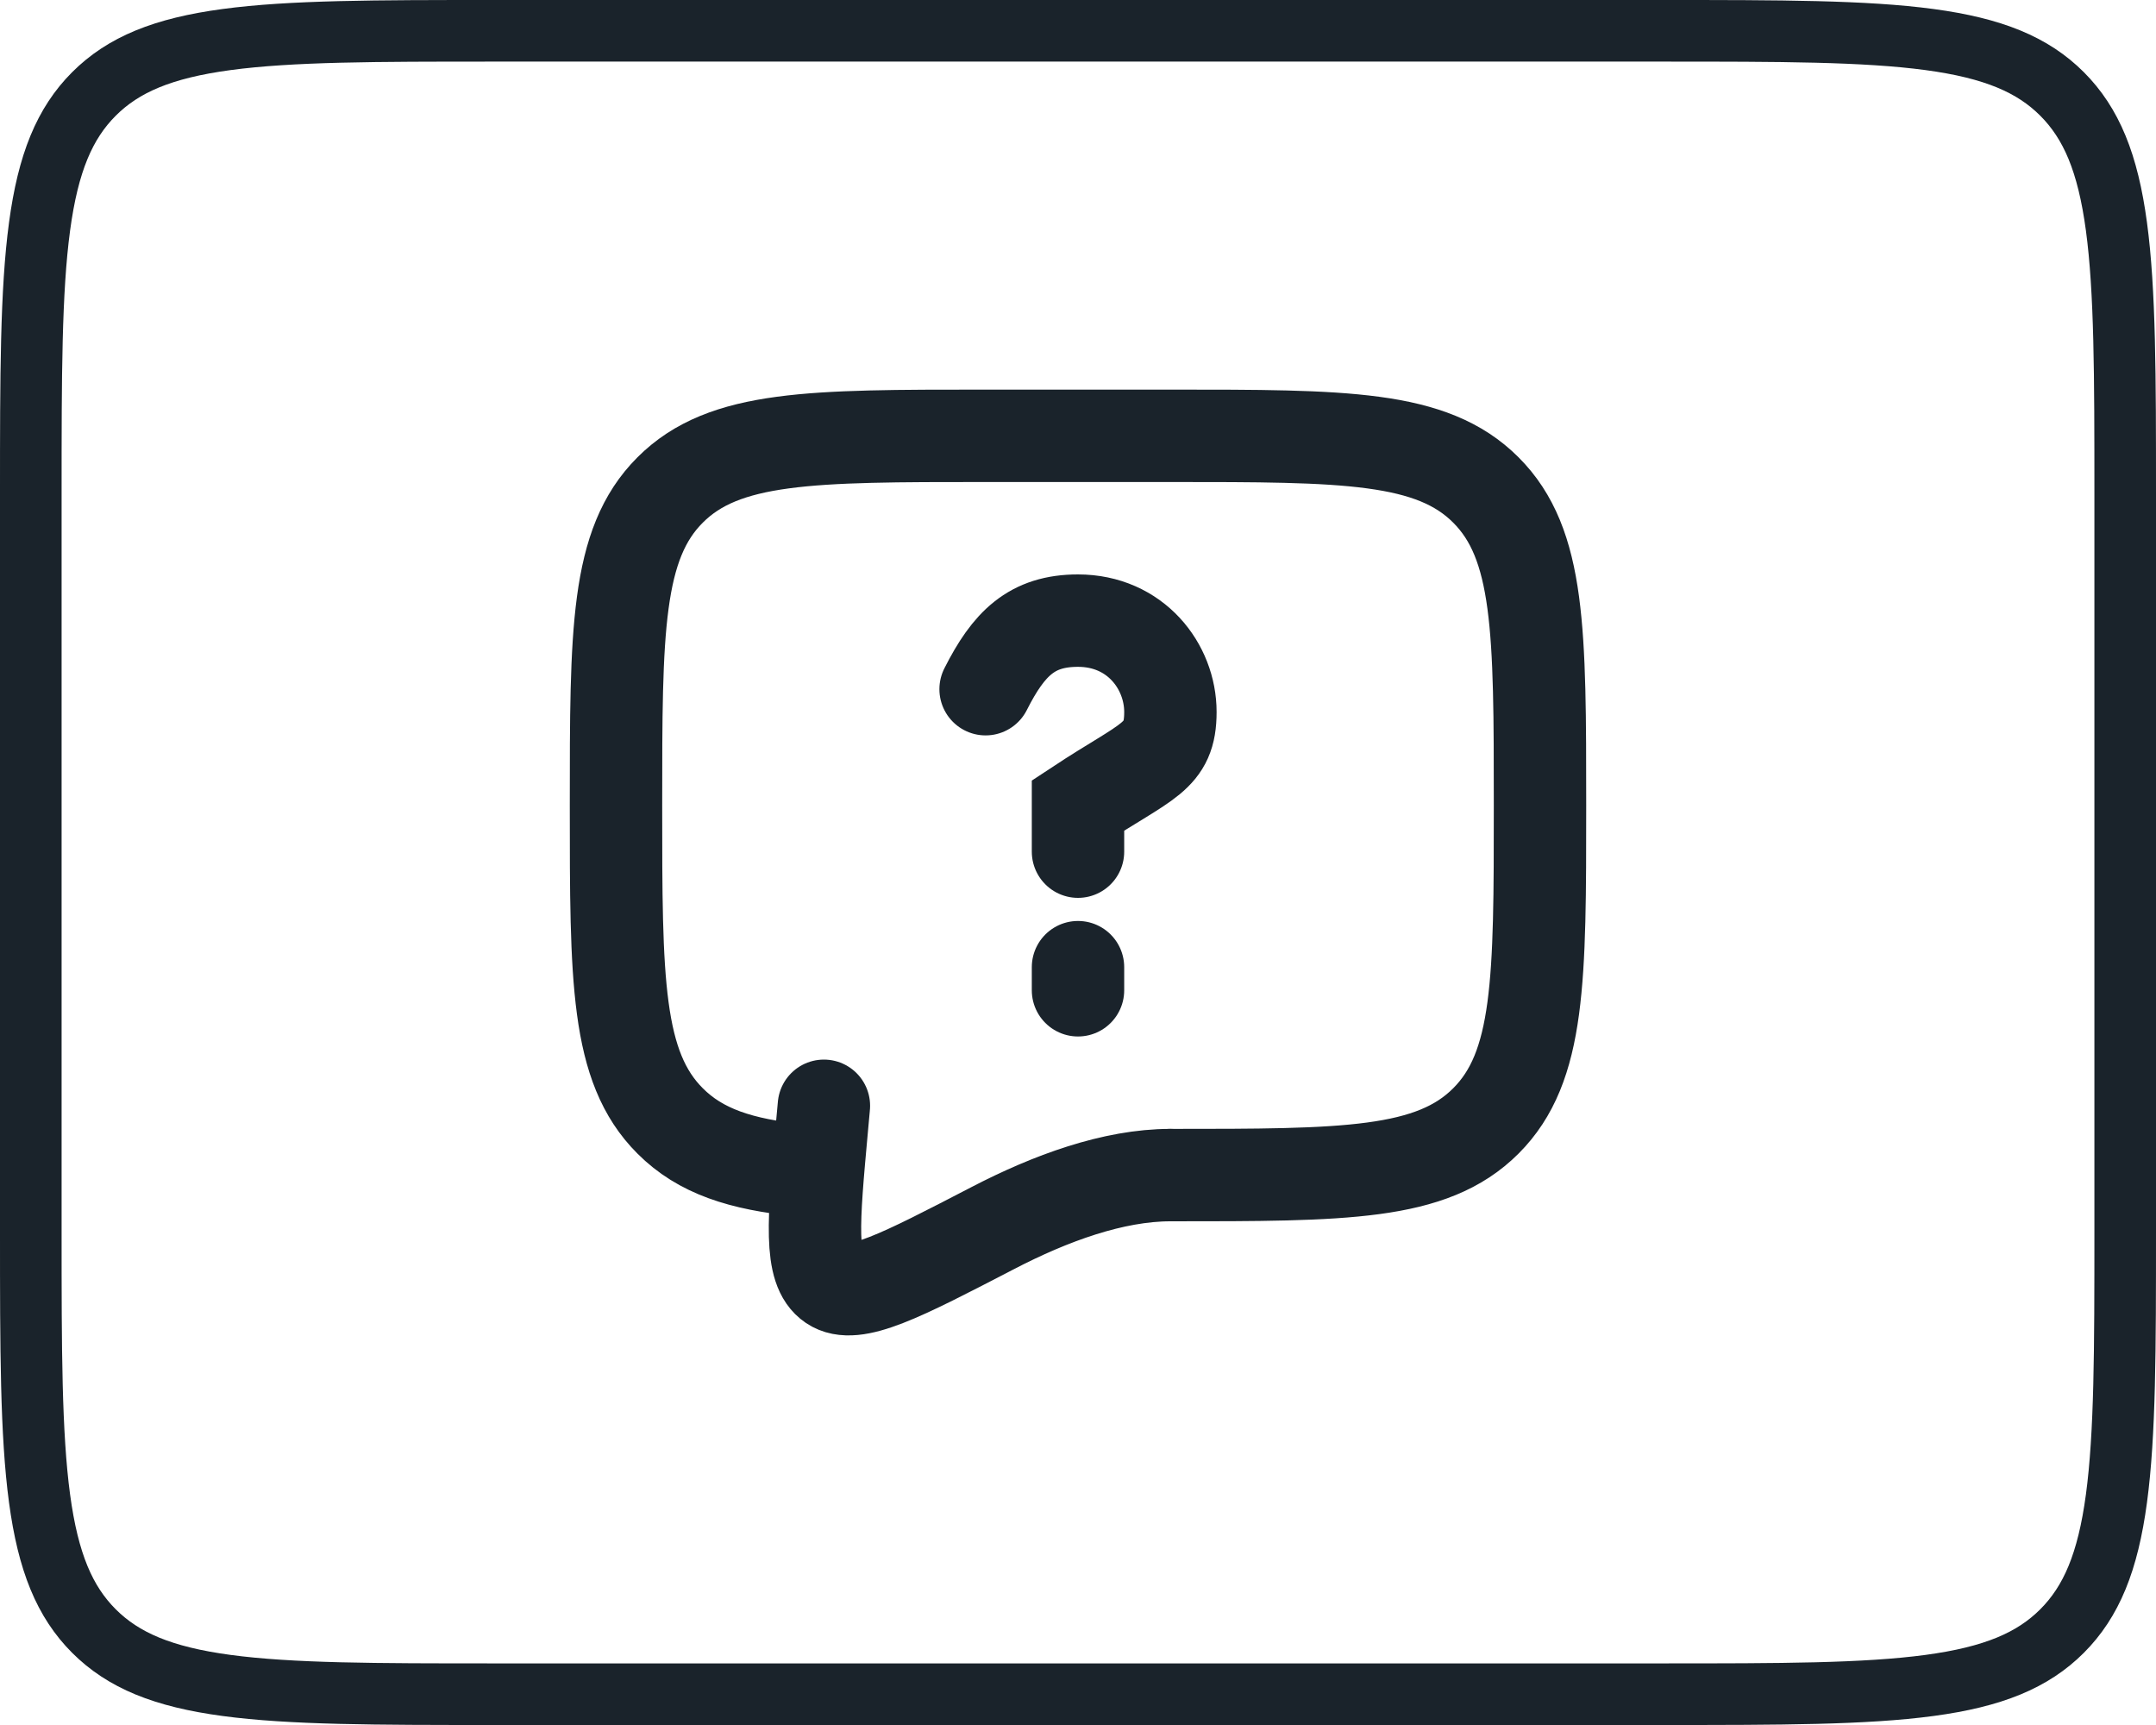 <svg width="35" height="28" viewBox="0 0 35 28" fill="none" xmlns="http://www.w3.org/2000/svg">
<path d="M0.5 8C0.5 6.1 0.501 4.726 0.642 3.678C0.781 2.644 1.048 2.003 1.525 1.525C2.003 1.048 2.644 0.781 3.678 0.642C4.726 0.501 6.1 0.5 8 0.5H27C28.9 0.5 30.274 0.501 31.323 0.642C32.356 0.781 32.998 1.048 33.475 1.525C33.952 2.003 34.219 2.644 34.358 3.678C34.499 4.726 34.5 6.1 34.5 8V20C34.5 21.9 34.499 23.274 34.358 24.323C34.219 25.356 33.952 25.997 33.475 26.475C32.998 26.952 32.356 27.219 31.323 27.358C30.274 27.499 28.9 27.5 27 27.5H8C6.1 27.5 4.726 27.499 3.678 27.358C2.644 27.219 2.003 26.952 1.525 26.475C1.048 25.997 0.781 25.356 0.642 24.323C0.501 23.274 0.5 21.9 0.5 20V8Z" stroke="#1A232B"/>
<path d="M19 19.074C21.828 19.074 23.243 19.074 24.121 18.195C25 17.317 25 15.902 25 13.074C25 10.246 25 8.831 24.121 7.953C23.243 7.074 21.828 7.074 19 7.074H16C13.172 7.074 11.757 7.074 10.879 7.953C10 8.831 10 10.246 10 13.074C10 15.902 10 17.317 10.879 18.195C11.369 18.686 12.025 18.902 13 18.997" stroke="#1A232B" stroke-width="1.5" stroke-linecap="round" stroke-linejoin="round"/>
<path d="M16 11.187C16.375 10.444 16.75 10.074 17.5 10.074C18.434 10.074 19 10.816 19 11.557C19 12.299 18.625 12.332 17.5 13.074V13.824M17.5 15.699V16.074M19 19.074C18.073 19.074 17.051 19.449 16.119 19.933C14.621 20.71 13.871 21.1 13.502 20.852C13.133 20.604 13.203 19.835 13.343 18.299L13.375 17.949" stroke="#1A232B" stroke-width="1.5" stroke-linecap="round"/>
</svg>
